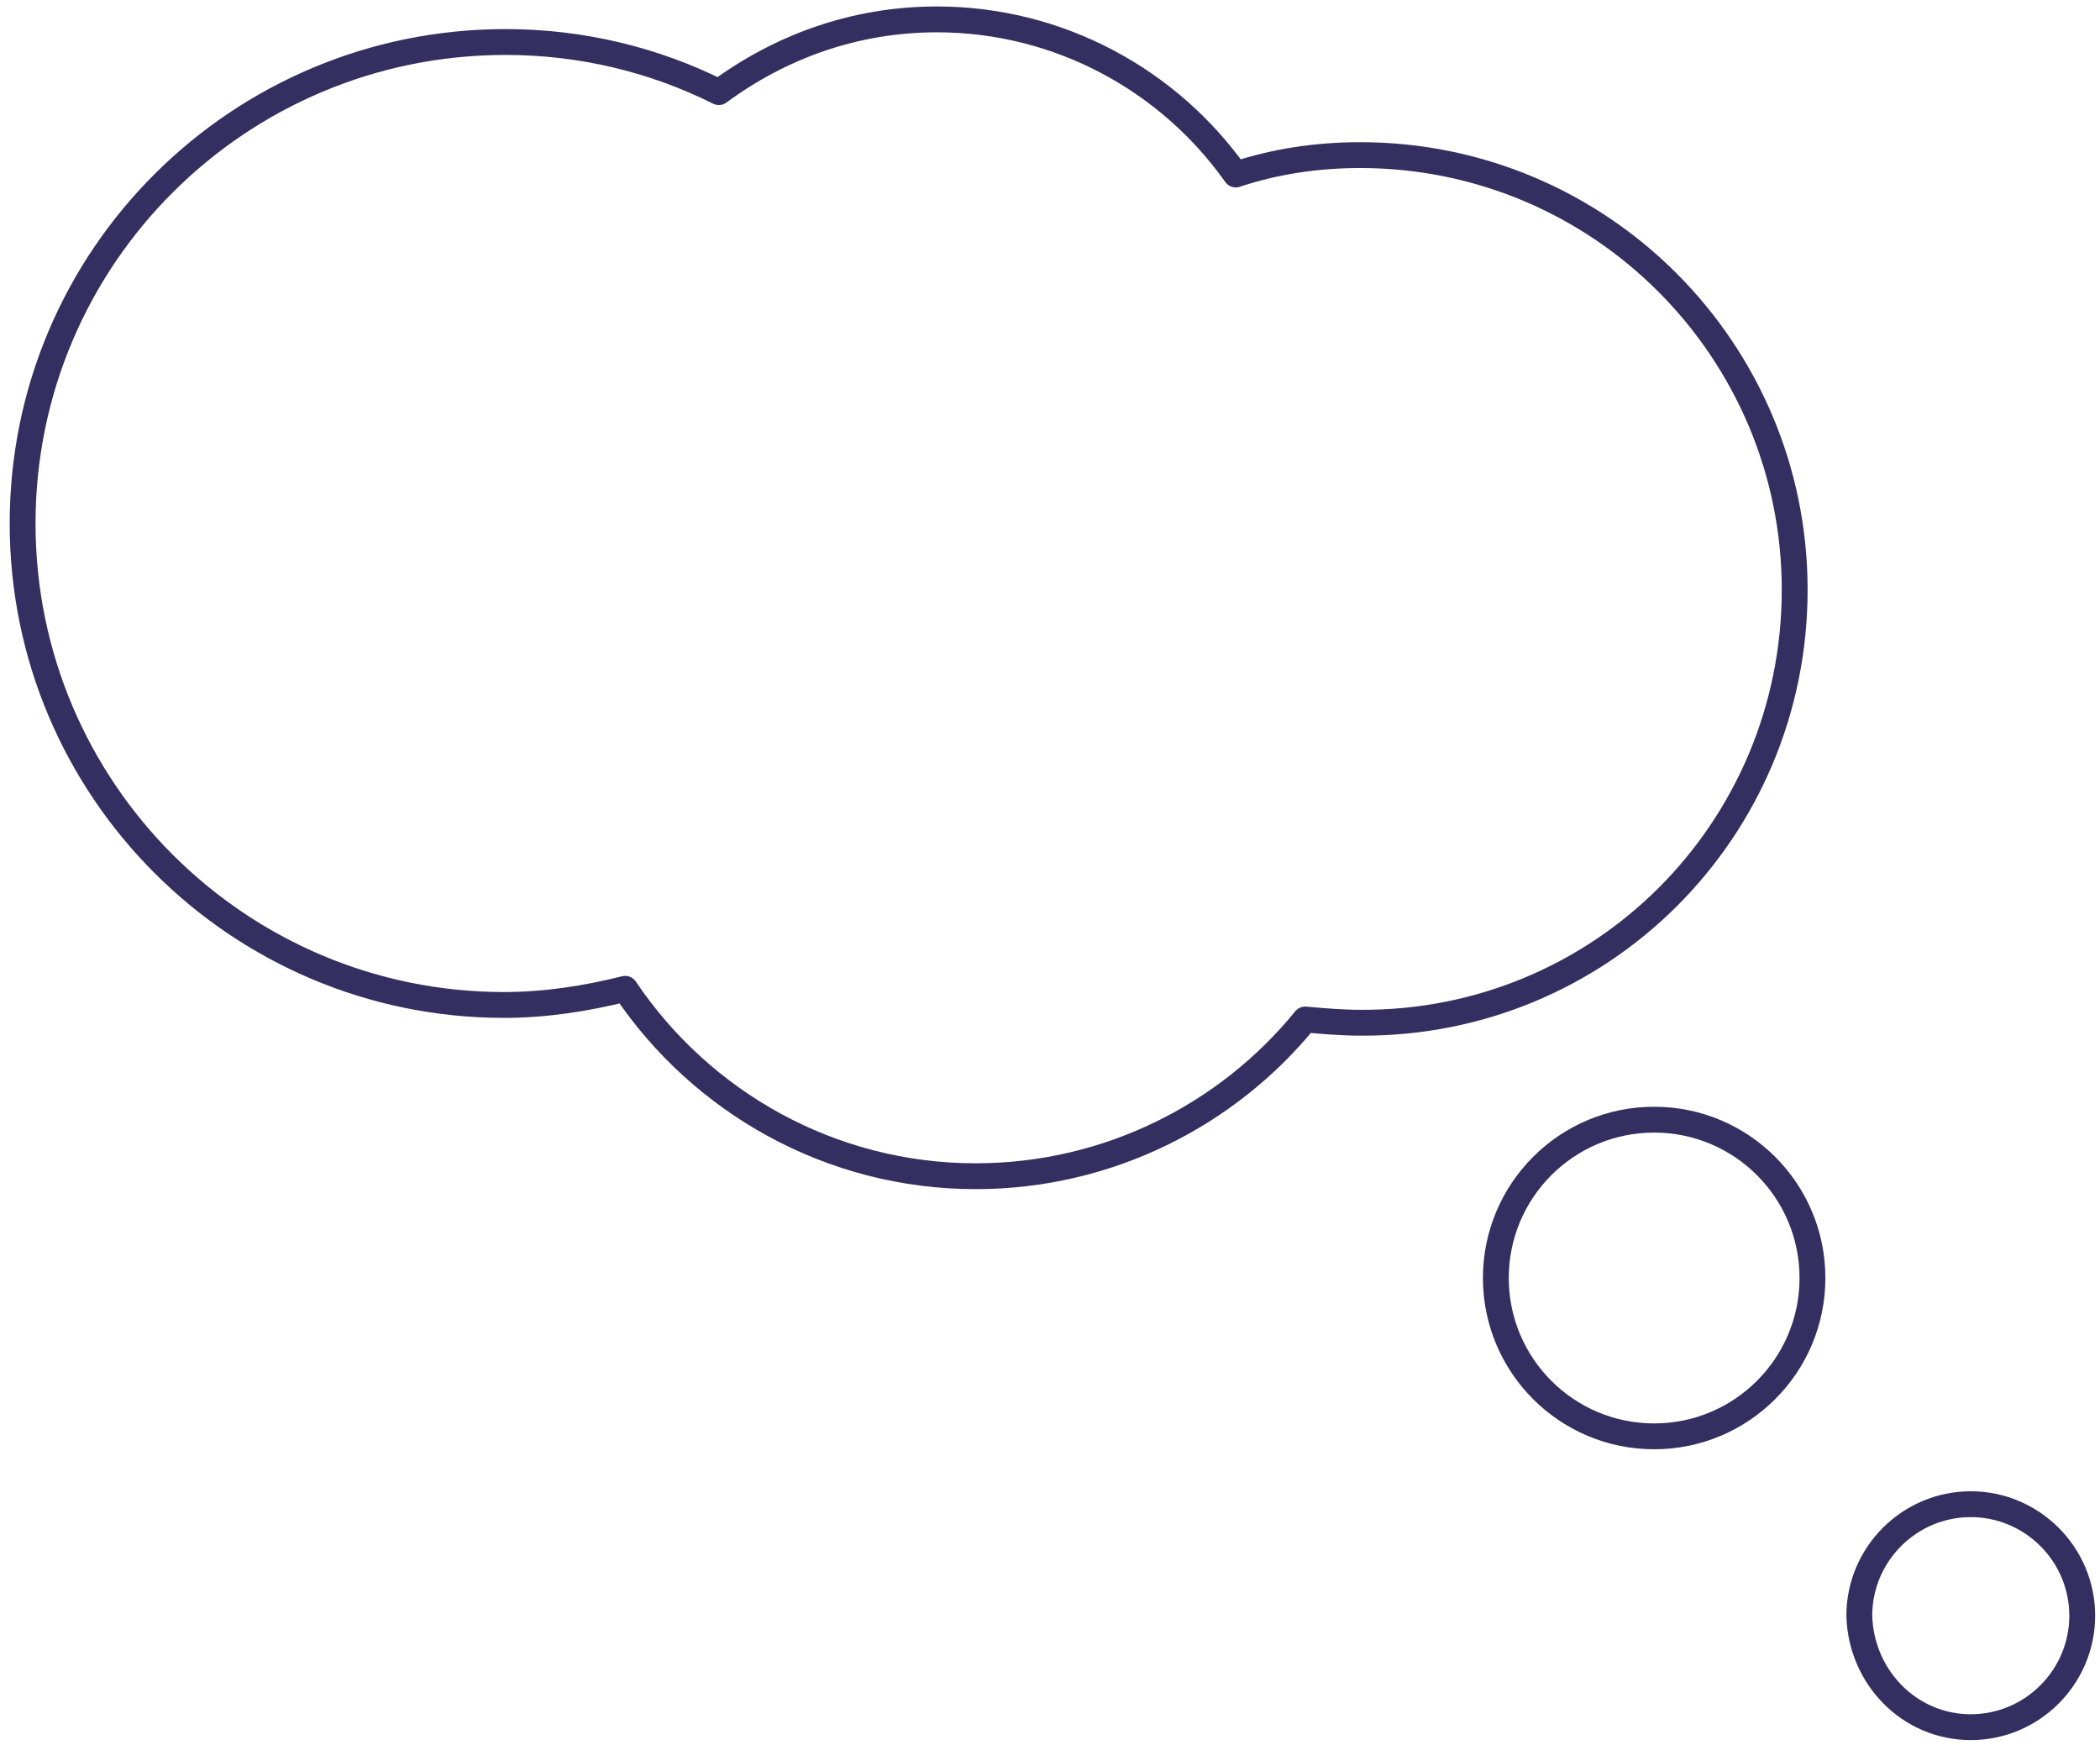 <?xml version="1.0" encoding="utf-8"?>
<!-- Generator: Adobe Illustrator 26.5.0, SVG Export Plug-In . SVG Version: 6.00 Build 0)  -->
<svg version="1.1" id="Laag_1" xmlns="http://www.w3.org/2000/svg" xmlns:xlink="http://www.w3.org/1999/xlink" x="0px" y="0px"
	 viewBox="0 0 130 108" style="enable-background:new 0 0 130 108;" xml:space="preserve">
<style type="text/css">
	
		.st0{clip-path:url(#SVGID_00000045620195711249622670000002395019900064077710_);fill:none;stroke:#342F60;stroke-width:1.6;stroke-linecap:round;stroke-linejoin:round;stroke-miterlimit:10;}
</style>
<g>
	<defs>
		<rect id="SVGID_1_" x="0.6" y="0.4" width="129.1" height="107.3"/>
	</defs>
	<clipPath id="SVGID_00000102508600902771550630000010870362447667301287_">
		<use xlink:href="#SVGID_1_"  style="overflow:visible;"/>
	</clipPath>
	
		<path style="clip-path:url(#SVGID_00000102508600902771550630000010870362447667301287_);fill:none;stroke:#342F60;stroke-width:1.6;stroke-linecap:round;stroke-linejoin:round;stroke-miterlimit:10;" d="
		M111.1,36.5c0-14.8-12-26.9-26.9-26.9c-2.7,0-5.3,0.4-7.7,1.2C72.4,5,65.6,1.2,58,1.2c-5.1,0-9.7,1.7-13.5,4.5
		c-4-2-8.5-3.1-13.2-3.1C14.8,2.6,1.4,15.9,1.4,32.4s13.4,29.8,29.8,29.8c2.6,0,5.1-0.4,7.5-1c4.7,7,12.7,11.6,21.7,11.6
		c8.2,0,15.6-3.8,20.4-9.7c1.1,0.1,2.3,0.2,3.4,0.2C99.1,63.4,111.1,51.4,111.1,36.5z"/>
	
		<circle style="clip-path:url(#SVGID_00000102508600902771550630000010870362447667301287_);fill:none;stroke:#342F60;stroke-width:1.6;stroke-linecap:round;stroke-linejoin:round;stroke-miterlimit:10;" cx="102.4" cy="79.1" r="9.8"/>
	
		<path style="clip-path:url(#SVGID_00000102508600902771550630000010870362447667301287_);fill:none;stroke:#342F60;stroke-width:1.6;stroke-linecap:round;stroke-linejoin:round;stroke-miterlimit:10;" d="
		M122,106.9c3.8,0,6.9-3.1,6.9-6.9c0-3.8-3.1-6.9-6.9-6.9c-3.8,0-6.9,3.1-6.9,6.9C115.2,103.8,118.2,106.9,122,106.9z"/>
</g>
</svg>
